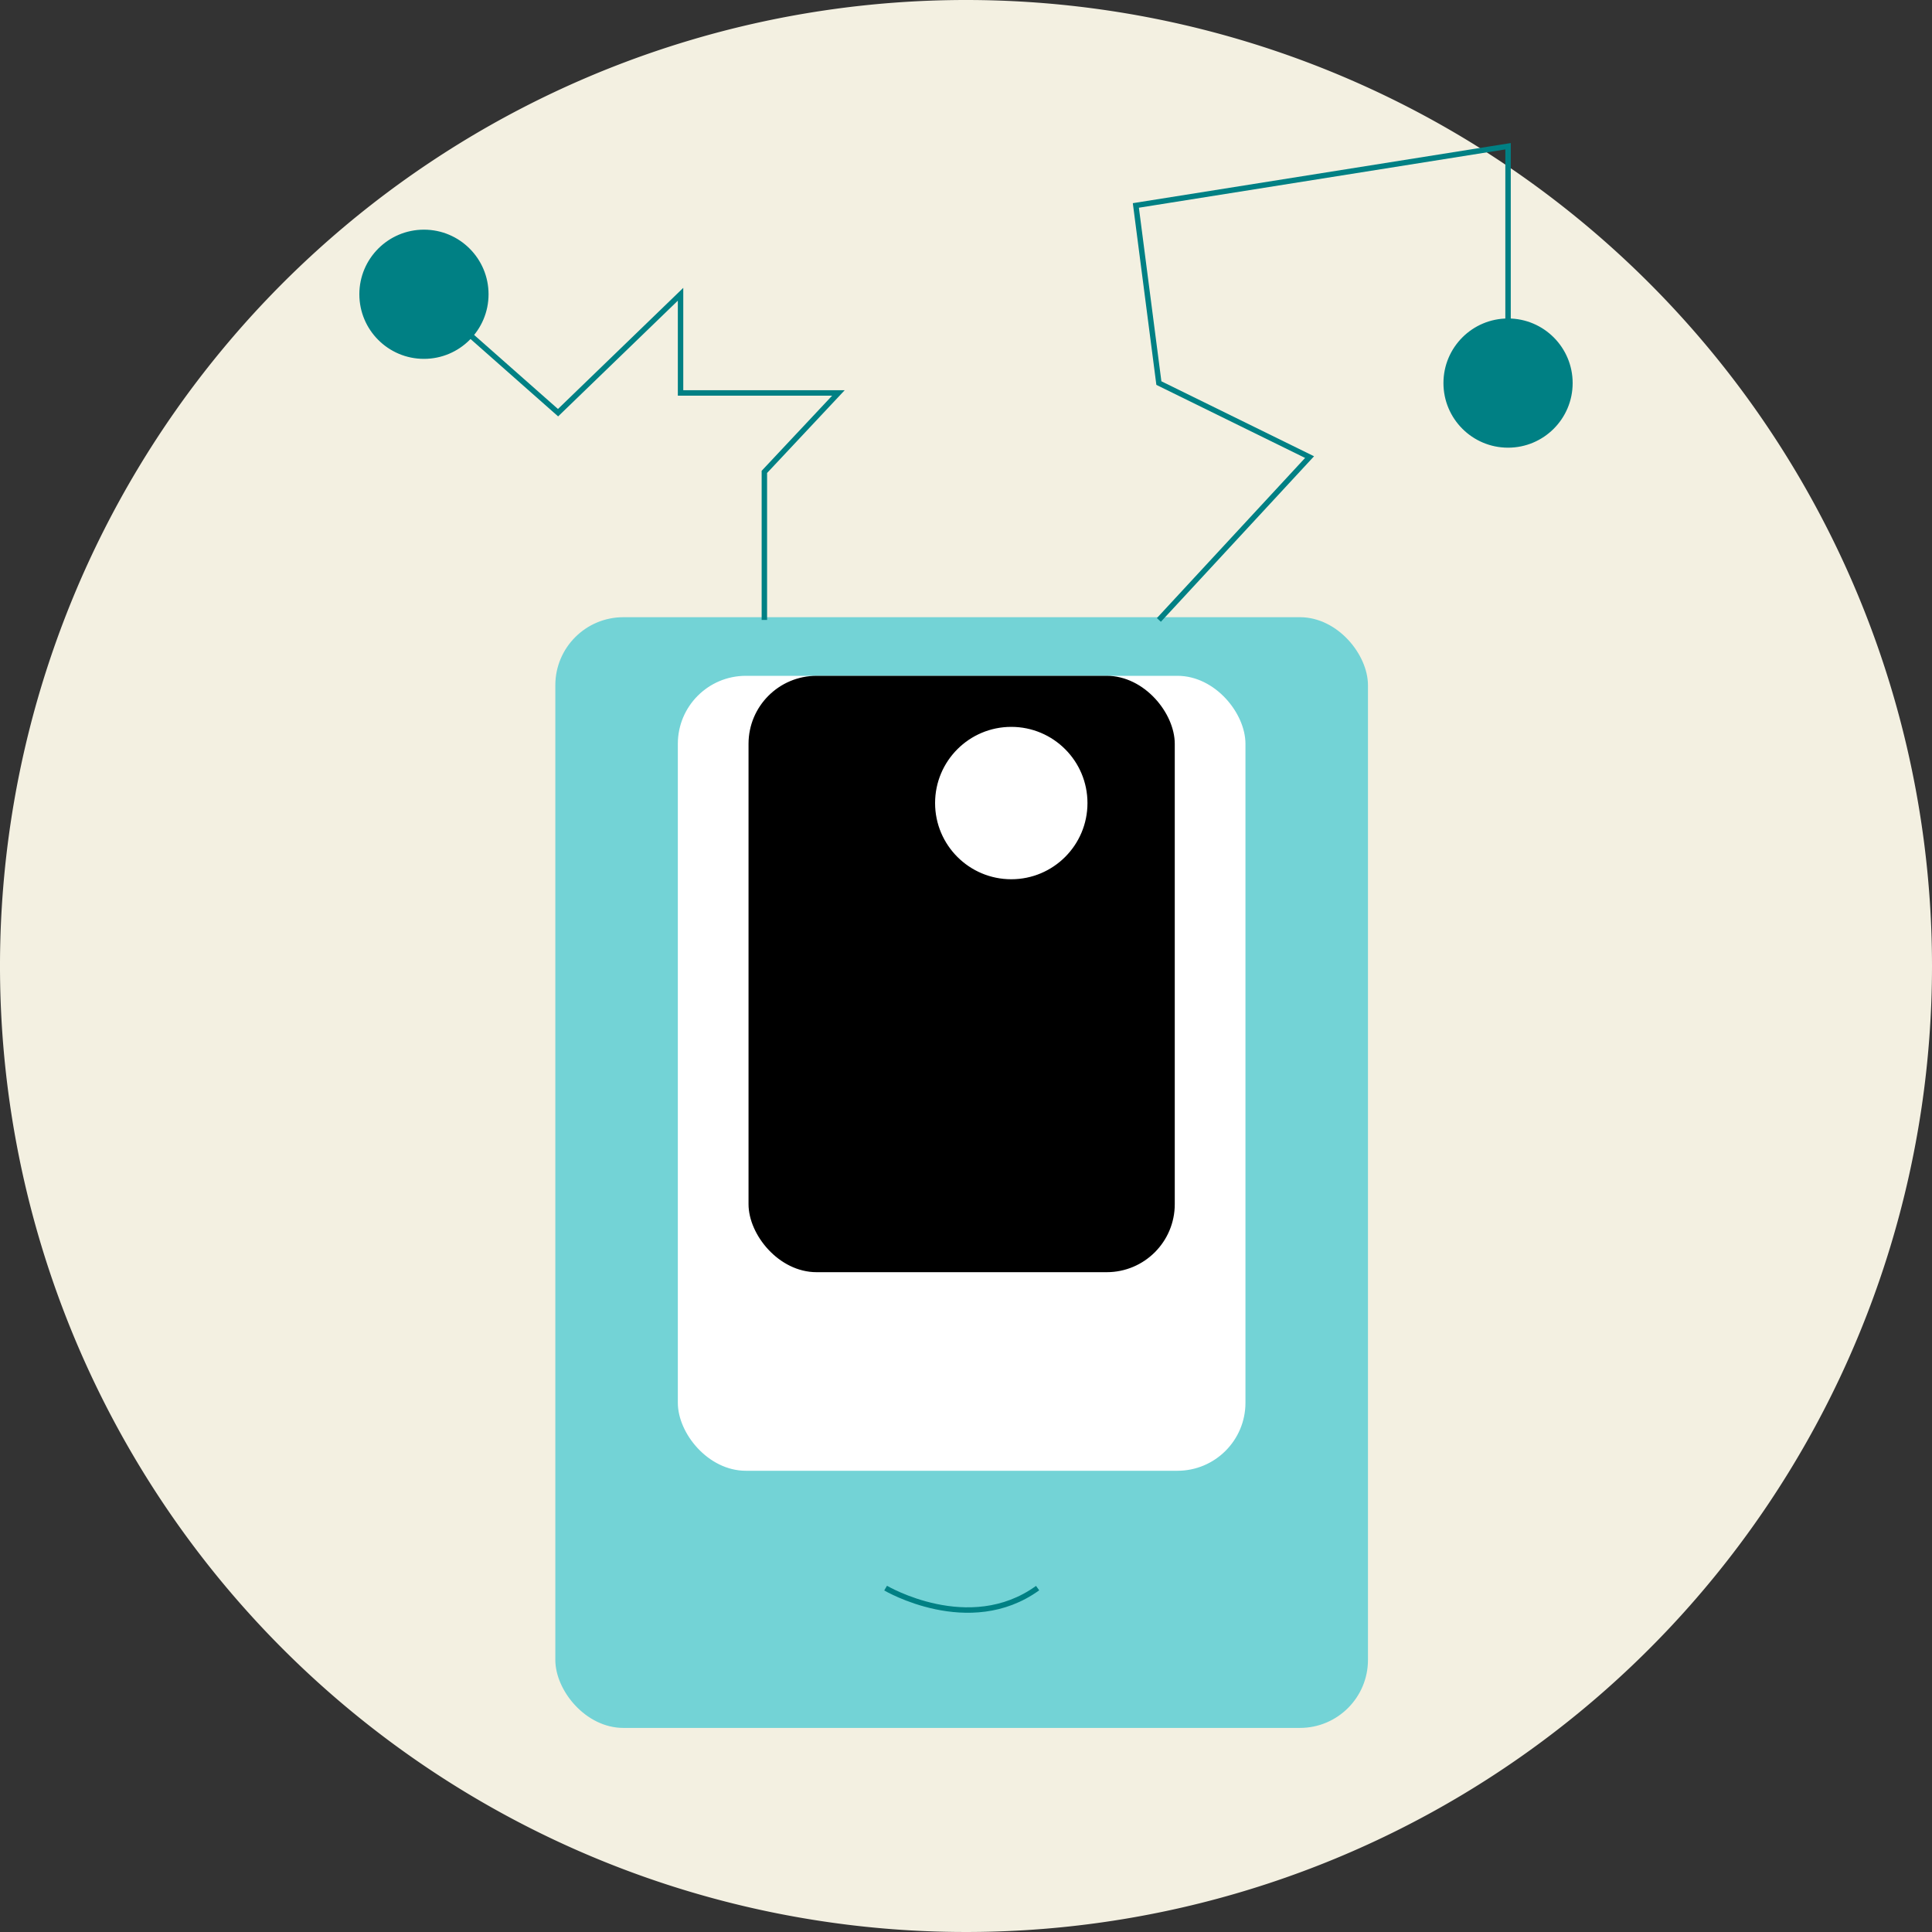 <svg xmlns="http://www.w3.org/2000/svg" viewBox="0 0 355 355"><rect x="0" y="0" width="355" height="355" fill="#333333" stroke="none"/><defs><style>.cls-1{fill:#f3f0e1;}.cls-2{fill:#73d3d6;stroke:#73d3d6;}.cls-2,.cls-3,.cls-4,.cls-5,.cls-6{stroke-miterlimit:10;}.cls-3{fill:#fff;stroke:#fff;}.cls-4{stroke:#000;}.cls-5{fill:none;}.cls-5,.cls-6{stroke:#008084;}.cls-6{fill:#008084;}</style></defs><title>big-eye</title><g id="Layer_2" data-name="Layer 2"><g id="Layer_1-2" data-name="Layer 1"><circle class="cls-1" cx="177.5" cy="177.5" r="177"/><path class="cls-1" d="M177.5,1A176.49,176.49,0,0,1,302.3,302.3,176.49,176.49,0,1,1,52.7,52.7,175.32,175.32,0,0,1,177.5,1m0-1A177.5,177.5,0,1,0,355,177.5,177.5,177.5,0,0,0,177.5,0Z"/><rect class="cls-2" x="102.54" y="113.91" width="148.32" height="203.09" rx="12" ry="12"/><rect class="cls-3" x="125.05" y="124.68" width="103.3" height="145.07" rx="12" ry="12"/><rect class="cls-4" x="138.04" y="124.68" width="77.32" height="108.58" rx="12" ry="12"/><circle class="cls-3" cx="185.82" cy="147.56" r="13.5"/><path class="cls-5" d="M162.73,291.81s15.37,9.07,27.93,0"/><polyline class="cls-5" points="140.45 113.91 140.45 86.71 154.06 72.2 125.05 72.2 125.05 54.07 102.54 75.83 77.9 54.07"/><polyline class="cls-5" points="212.94 113.91 240.63 83.99 212.94 70.39 208.71 37.75 277.1 26.87 277.1 70.39"/><circle class="cls-6" cx="77.9" cy="54.07" r="11.37"/><circle class="cls-6" cx="277.1" cy="70.39" r="11.37"/></g></g></svg>